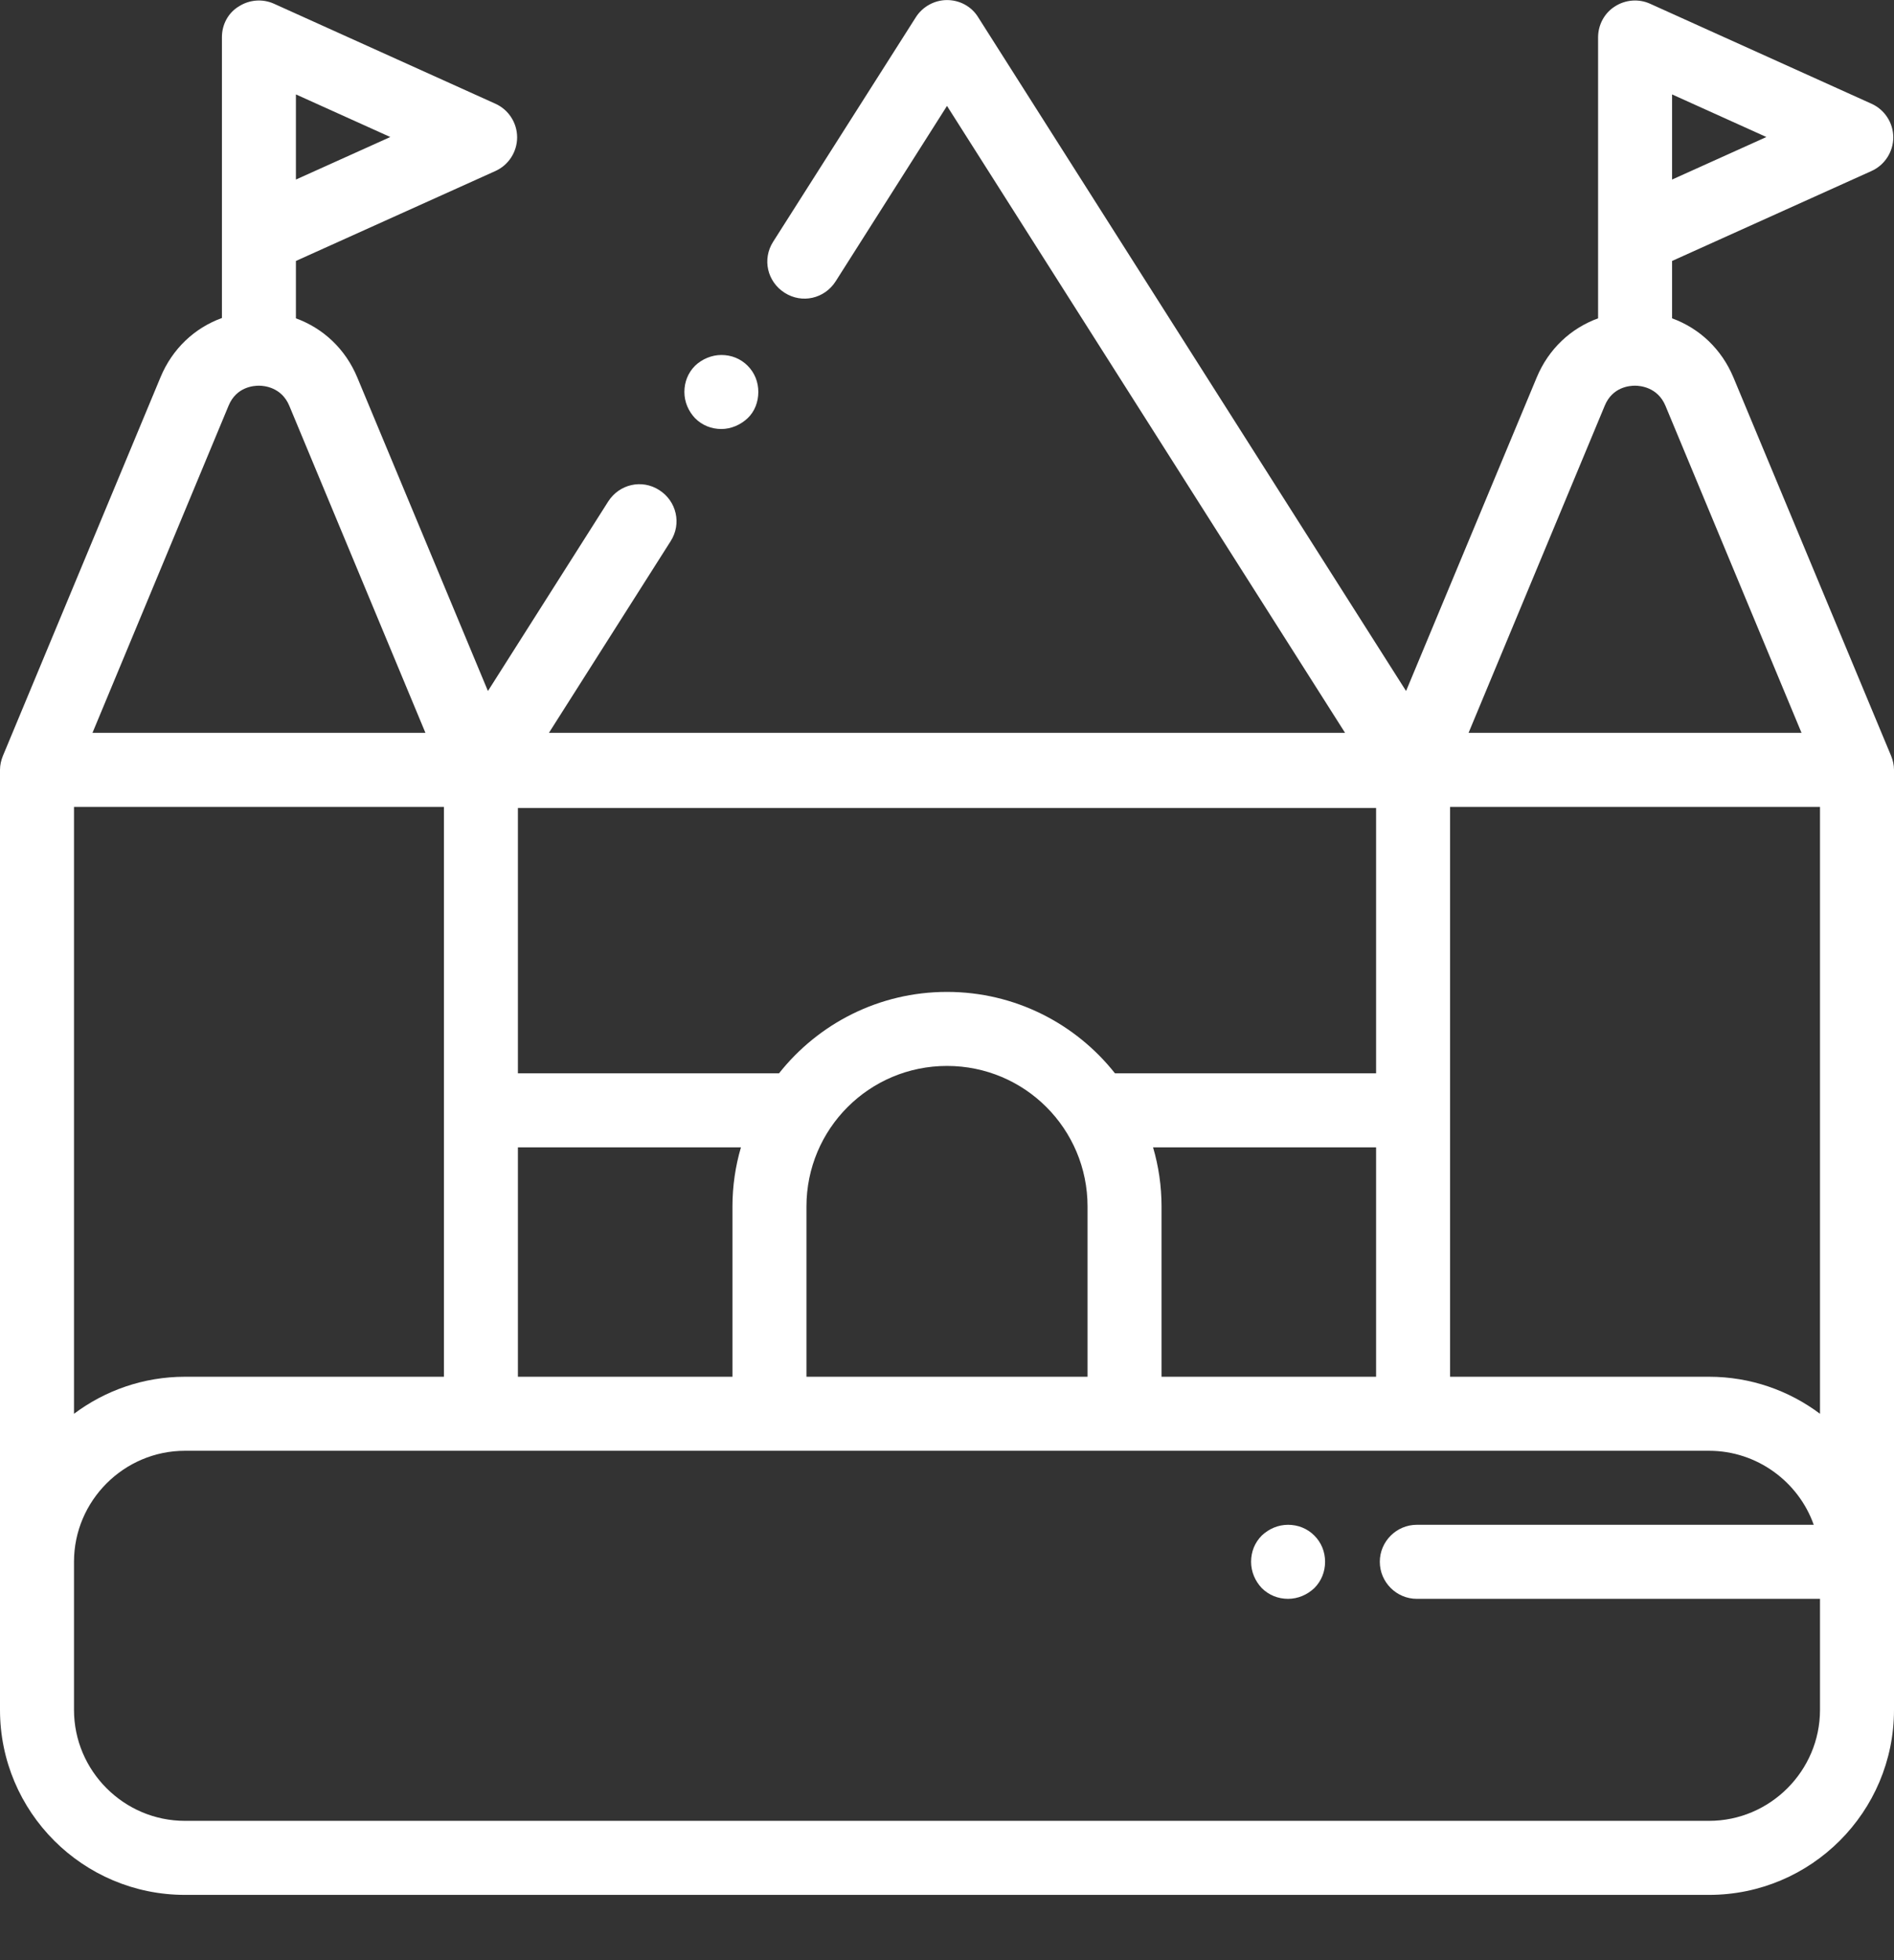 <svg width="29" height="30" viewBox="0 0 29 30" fill="none" xmlns="http://www.w3.org/2000/svg">
<rect x="0" y="0" width="29" height="30" fill="#333333" stroke="none"/>
<path d="M11.447 5.597C11.339 5.489 11.198 5.433 11.045 5.433C10.898 5.433 10.75 5.495 10.643 5.597C10.535 5.705 10.479 5.846 10.479 5.999C10.479 6.152 10.541 6.294 10.643 6.401C10.75 6.509 10.892 6.566 11.045 6.566C11.192 6.566 11.339 6.503 11.447 6.401C11.555 6.299 11.611 6.152 11.611 5.999C11.611 5.846 11.555 5.705 11.447 5.597Z" fill="white"/>
<path d="M28.955 11.567L26.542 5.778C26.36 5.342 26.021 5.025 25.602 4.872V3.994L28.654 2.618C28.858 2.527 28.989 2.323 28.989 2.102C28.989 1.882 28.858 1.678 28.654 1.587L25.267 0.058C25.092 -0.022 24.888 -0.005 24.729 0.097C24.565 0.199 24.469 0.381 24.469 0.573V3.632V4.872C24.05 5.025 23.71 5.342 23.529 5.778L21.529 10.576L14.976 0.262C14.874 0.097 14.693 0.001 14.5 0.001C14.307 0.001 14.126 0.103 14.024 0.262L11.838 3.7C11.668 3.966 11.747 4.311 12.014 4.481C12.28 4.651 12.625 4.572 12.795 4.306L14.5 1.621L20.595 11.216H8.405L10.269 8.282C10.439 8.016 10.36 7.67 10.093 7.5C9.827 7.33 9.482 7.41 9.312 7.676L7.471 10.576L5.471 5.778C5.29 5.342 4.95 5.025 4.531 4.872V3.994L7.584 2.618C7.788 2.527 7.918 2.323 7.918 2.102C7.918 1.882 7.788 1.678 7.584 1.587L4.197 0.058C4.021 -0.022 3.818 -0.005 3.659 0.097C3.495 0.194 3.398 0.375 3.398 0.568V3.626V4.867C2.979 5.019 2.639 5.337 2.458 5.773L0.045 11.567C0.017 11.635 0 11.709 0 11.782V26.169C0 27.732 1.269 29.001 2.832 29.001H26.168C27.731 29.001 29 27.732 29 26.169V23.903V11.782C29 11.709 28.983 11.635 28.955 11.567ZM25.602 1.445L27.046 2.097L25.602 2.748V1.445ZM4.531 1.445L5.976 2.097L4.531 2.748V1.445ZM24.571 6.209C24.69 5.92 24.956 5.903 25.035 5.903C25.114 5.903 25.381 5.926 25.5 6.209L27.584 11.216H22.486L24.571 6.209ZM7.93 12.366H21.07V16.427H17.072C16.471 15.668 15.542 15.181 14.5 15.181C13.458 15.181 12.529 15.668 11.928 16.427H7.93V12.366ZM17.655 17.56H21.07V21.071H17.785V18.466C17.785 18.154 17.74 17.849 17.655 17.56ZM16.652 18.466V21.071H12.348V18.466C12.348 17.276 13.31 16.314 14.5 16.314C15.69 16.314 16.652 17.276 16.652 18.466ZM7.93 17.56H11.345C11.26 17.849 11.215 18.154 11.215 18.466V21.071H7.93V17.56ZM3.5 6.209C3.619 5.92 3.886 5.903 3.965 5.903C4.044 5.903 4.31 5.926 4.429 6.209L6.514 11.216H1.416L3.5 6.209ZM1.133 12.349H6.797V21.071H2.832C2.198 21.071 1.609 21.281 1.133 21.638V12.349ZM27.867 26.169C27.867 27.104 27.102 27.868 26.168 27.868H2.832C1.897 27.868 1.133 27.104 1.133 26.169V24.413V23.903C1.133 22.969 1.897 22.204 2.832 22.204H26.168C26.904 22.204 27.539 22.68 27.771 23.337H21.693C21.382 23.337 21.127 23.592 21.127 23.903C21.127 24.215 21.382 24.47 21.693 24.47H27.867V26.169ZM27.867 21.638C27.391 21.281 26.802 21.071 26.168 21.071H22.203V12.349H27.867V21.638Z" fill="white"/>
<path d="M20.124 23.501C20.017 23.394 19.875 23.337 19.722 23.337C19.569 23.337 19.428 23.399 19.32 23.501C19.212 23.609 19.156 23.75 19.156 23.903C19.156 24.056 19.218 24.198 19.32 24.306C19.428 24.413 19.569 24.47 19.722 24.47C19.875 24.47 20.017 24.407 20.124 24.306C20.232 24.198 20.289 24.056 20.289 23.903C20.289 23.75 20.232 23.609 20.124 23.501Z" fill="white"/>
</svg>
